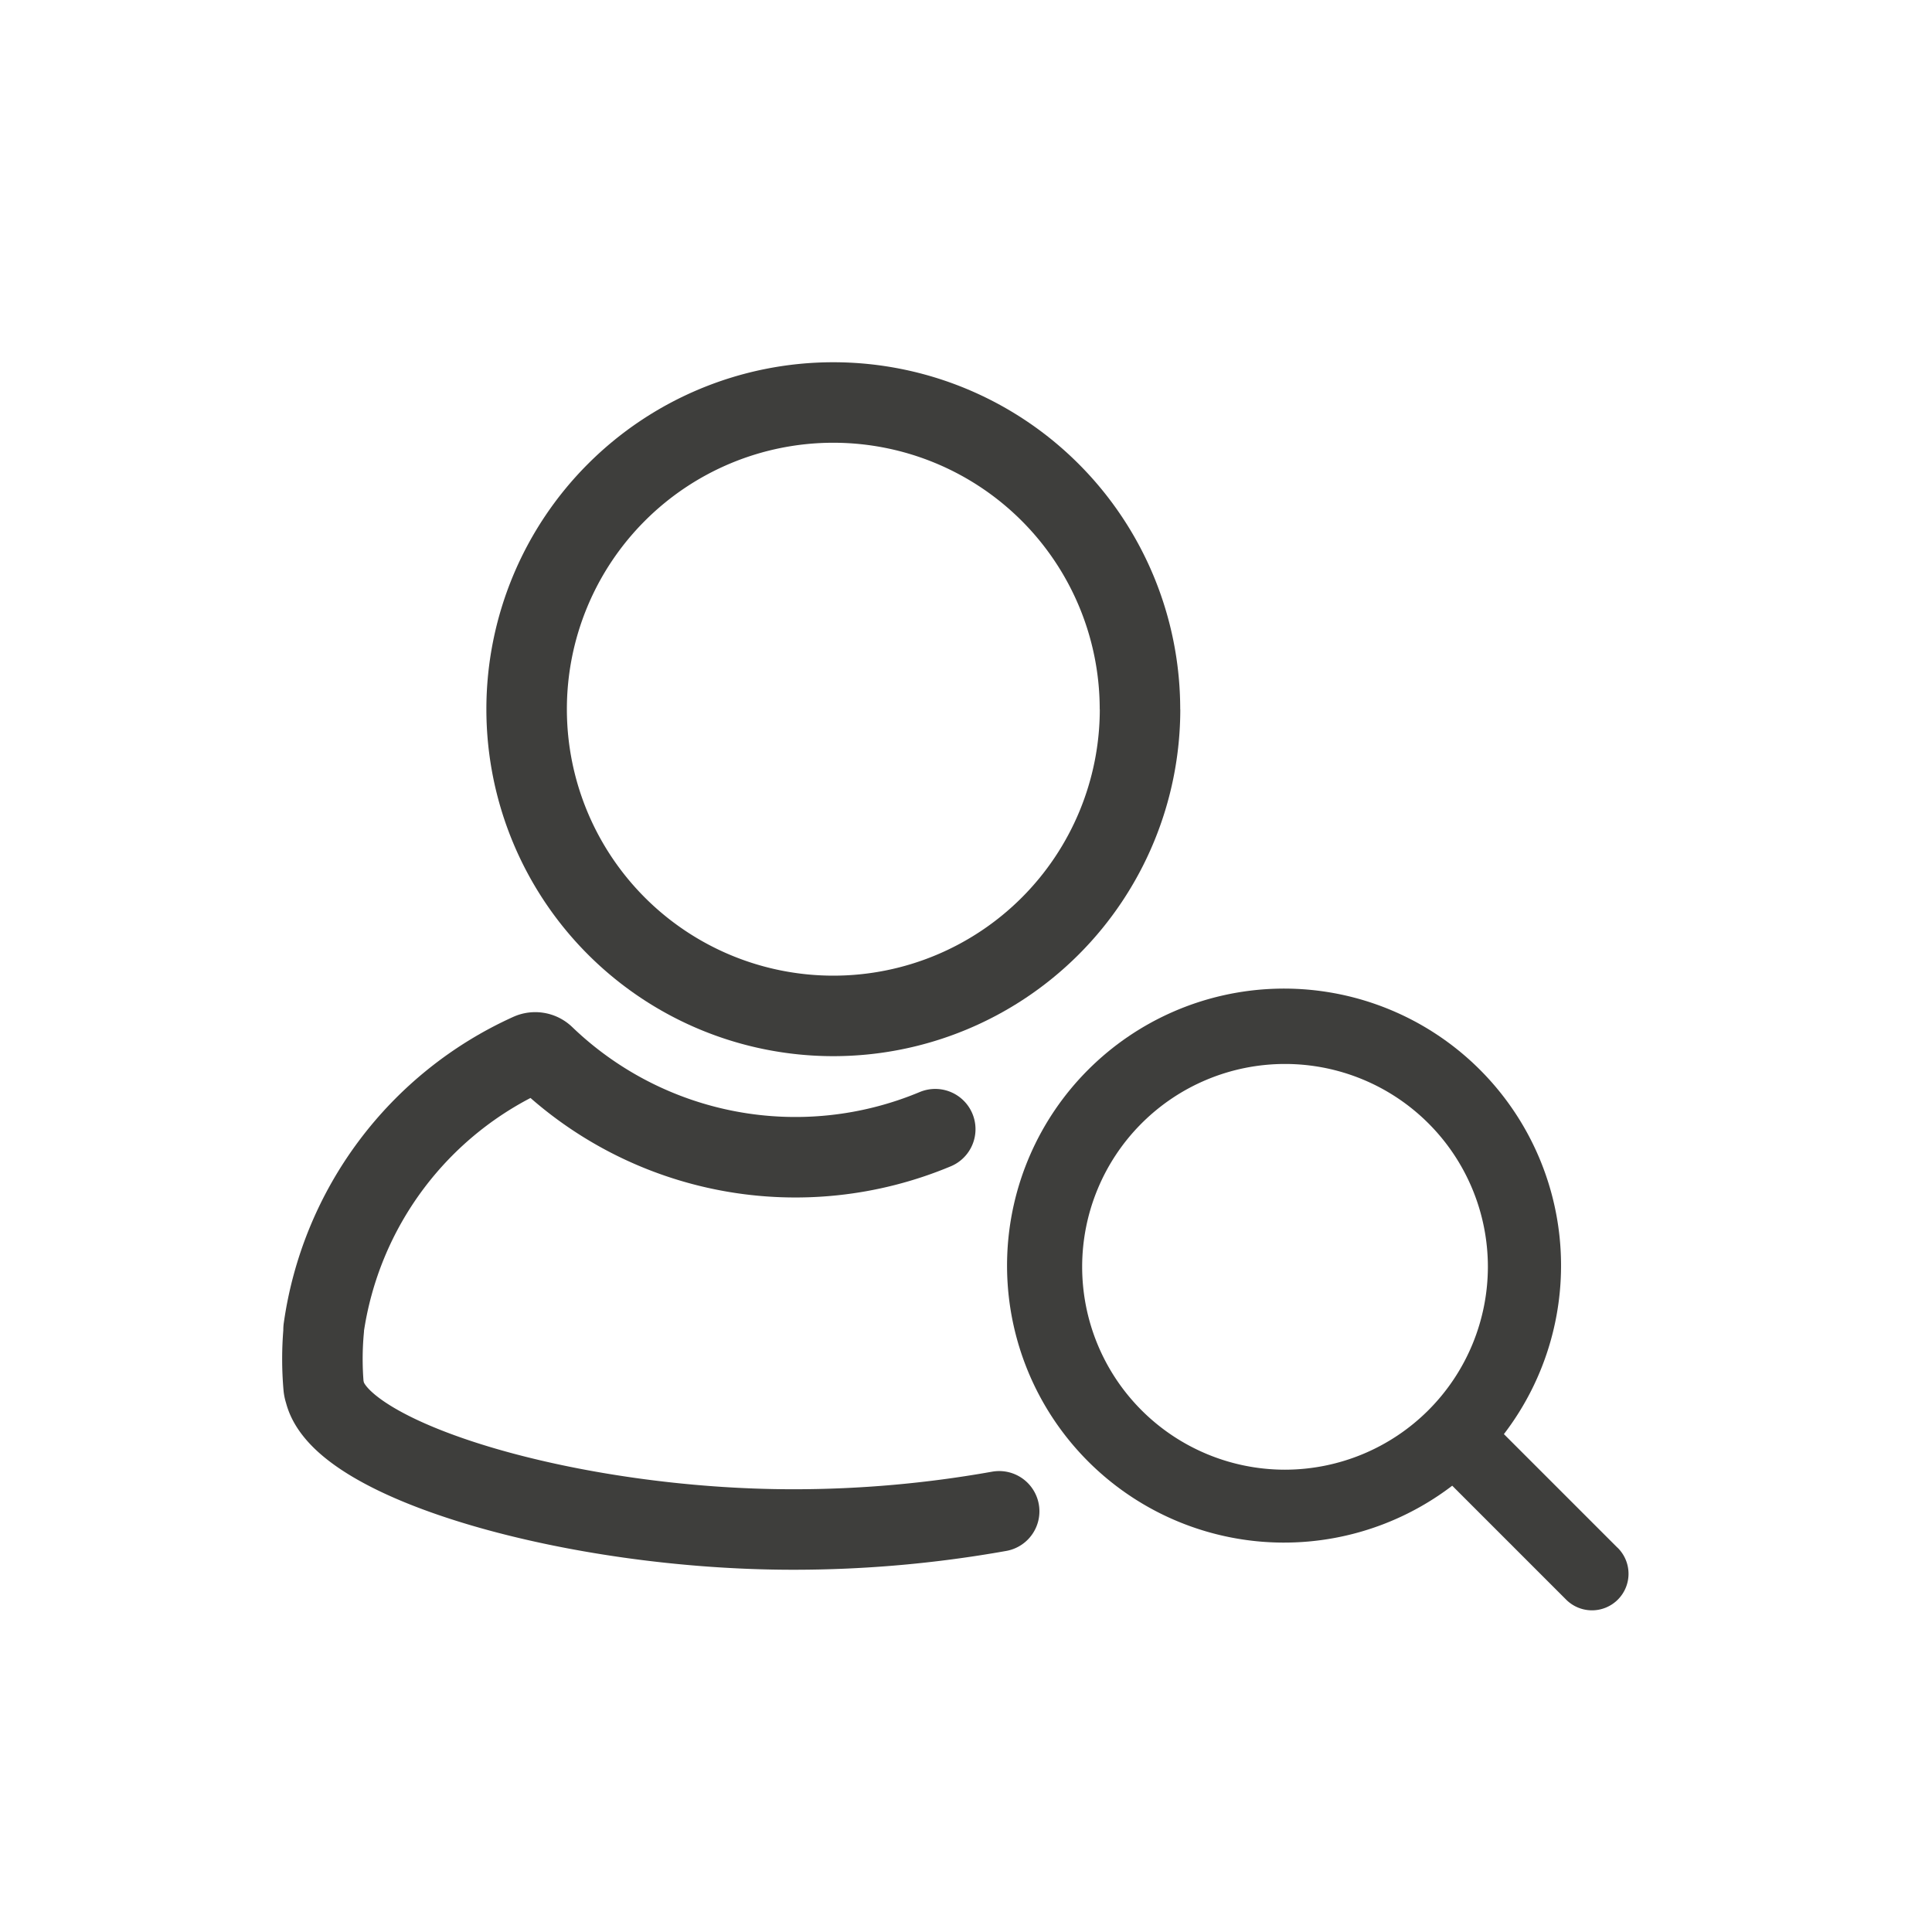 <svg id="User_Analysis" data-name="User Analysis" xmlns="http://www.w3.org/2000/svg" width="24" height="24" viewBox="0 0 24 24">
  <rect id="Rectangle" width="23" height="23" transform="translate(0.5 0.5)" fill="#979797" stroke="#979797" stroke-width="1" opacity="0"/>
  <g id="User-Analysis" transform="translate(4 5)">
    <path id="Path" d="M10.162,3.81A3.81,3.81,0,1,1,6.351,0a3.81,3.81,0,0,1,3.81,3.81" fill="none" stroke="#3e3e3c" stroke-width="1" fill-rule="evenodd"/>
    <path id="Shape" d="M16.093,14.226l-1.411-1.411a3.441,3.441,0,1,0-.642.641l1.411,1.411a.454.454,0,1,0,.642-.642Zm-4.13-.969a2.52,2.52,0,1,1,2.52-2.52,2.523,2.523,0,0,1-2.52,2.52Z" fill="#3e3e3c"/>
    <path id="Path-2" data-name="Path" d="M7.618,9.027a4.5,4.5,0,0,1-4.858-.91.163.163,0,0,0-.181-.028A4.429,4.429,0,0,0,.02,11.507a.156.156,0,0,0,0,.031,3.976,3.976,0,0,0,0,.688.249.249,0,0,0,.014.063C.237,13.152,3.111,14,5.854,14a14.527,14.527,0,0,0,2.558-.226" fill="none" stroke="#3e3e3c" stroke-linecap="round" stroke-width="1" fill-rule="evenodd"/>
  </g>
</svg>
